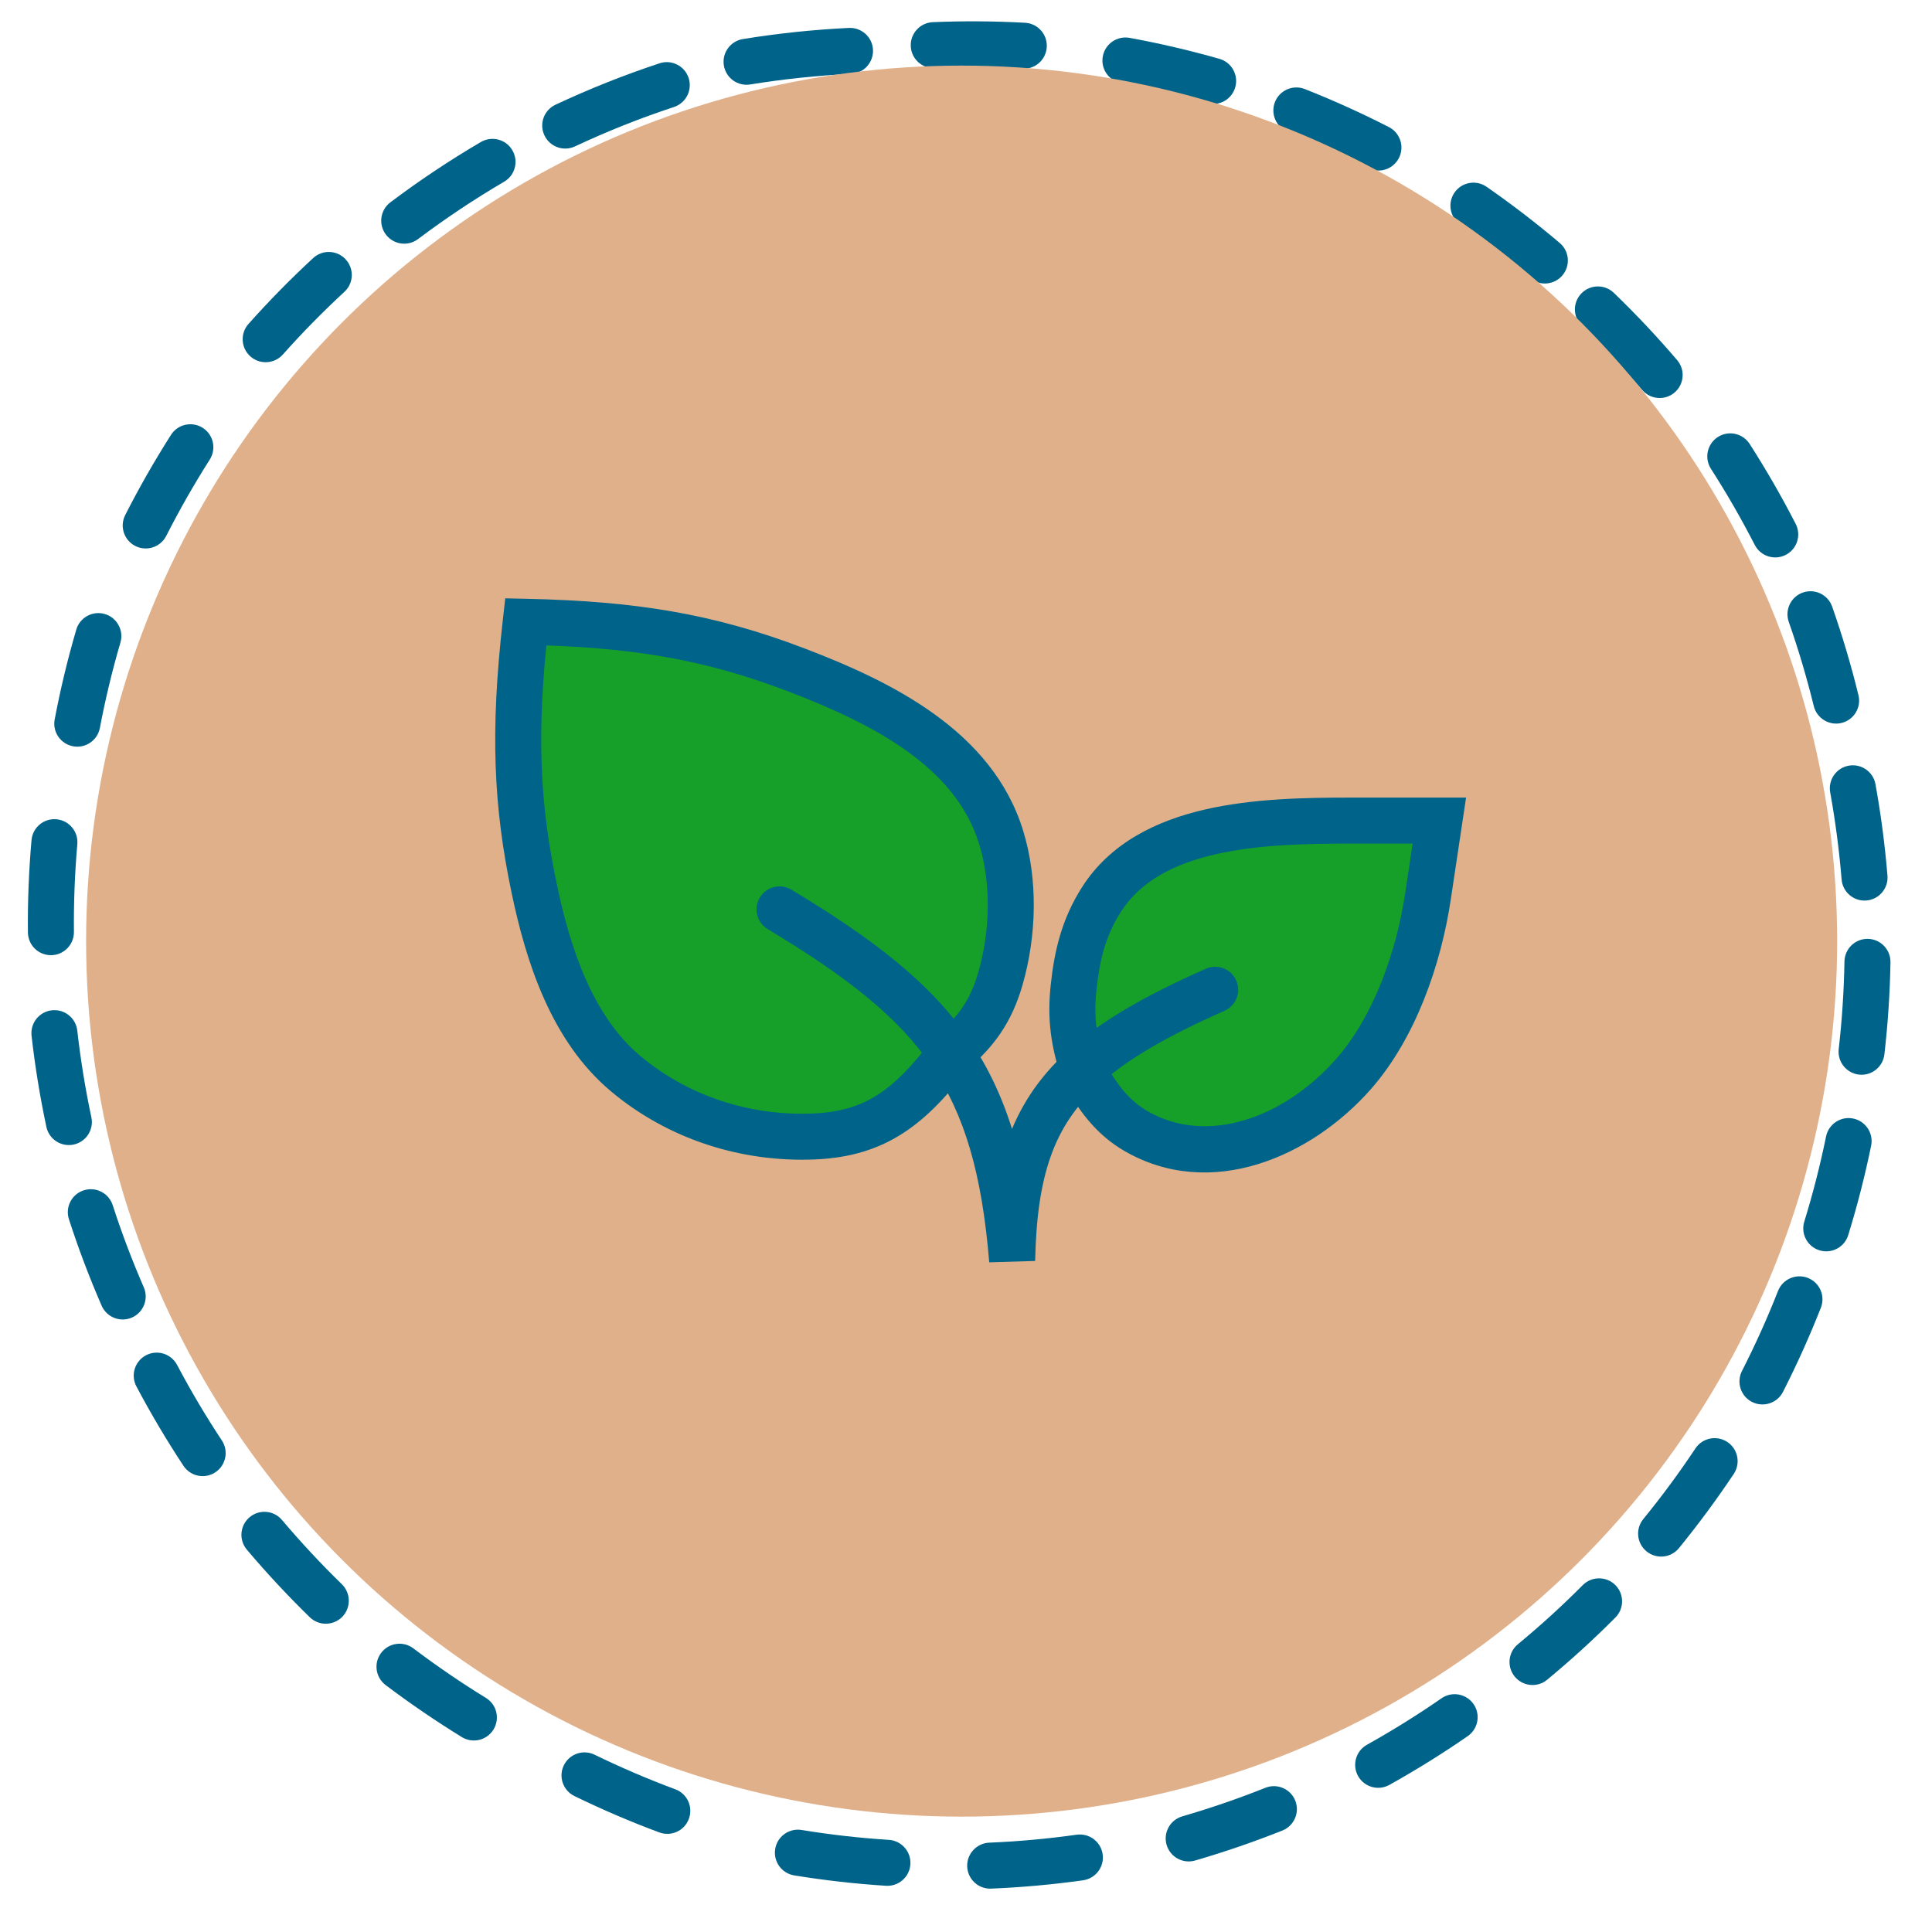 <svg width="42" height="42" viewBox="0 0 42 42" fill="none" xmlns="http://www.w3.org/2000/svg">
<path d="M8.487 4.398C8.266 4.564 8.222 4.877 8.388 5.098C8.554 5.319 8.867 5.363 9.088 5.197L8.487 4.398ZM10.96 3.95C11.198 3.811 11.278 3.504 11.138 3.266C10.999 3.028 10.692 2.948 10.454 3.087L10.96 3.95ZM9.088 5.197C9.686 4.747 10.311 4.33 10.96 3.95L10.454 3.087C9.772 3.487 9.115 3.925 8.487 4.398L9.088 5.197Z" fill="#006389"/>
<path d="M12.075 2.277C11.825 2.394 11.717 2.692 11.835 2.942C11.952 3.192 12.25 3.3 12.5 3.182L12.075 2.277ZM14.652 2.326C14.914 2.239 15.056 1.956 14.97 1.694C14.883 1.432 14.6 1.289 14.338 1.376L14.652 2.326ZM12.5 3.182C13.196 2.856 13.914 2.569 14.652 2.326L14.338 1.376C13.562 1.632 12.807 1.934 12.075 2.277L12.5 3.182Z" fill="#006389"/>
<path d="M16.15 0.849C15.877 0.894 15.692 1.15 15.736 1.423C15.781 1.696 16.038 1.881 16.31 1.836L16.15 0.849ZM18.503 1.606C18.778 1.593 18.991 1.358 18.978 1.082C18.965 0.807 18.73 0.594 18.454 0.607L18.503 1.606ZM16.31 1.836C17.03 1.719 17.761 1.642 18.503 1.606L18.454 0.607C17.675 0.645 16.906 0.726 16.15 0.849L16.31 1.836Z" fill="#006389"/>
<path d="M20.278 0.482C20.002 0.494 19.788 0.727 19.799 1.003C19.811 1.279 20.044 1.493 20.32 1.481L20.278 0.482ZM22.23 1.493C22.506 1.508 22.741 1.297 22.756 1.021C22.771 0.746 22.56 0.51 22.284 0.495L22.23 1.493ZM20.32 1.481C20.95 1.455 21.587 1.458 22.23 1.493L22.284 0.495C21.609 0.458 20.94 0.454 20.278 0.482L20.32 1.481Z" fill="#006389"/>
<path d="M24.556 0.823C24.284 0.774 24.024 0.954 23.974 1.225C23.924 1.497 24.104 1.757 24.376 1.807L24.556 0.823ZM26.236 2.241C26.501 2.317 26.778 2.163 26.853 1.897C26.929 1.632 26.775 1.355 26.509 1.279L26.236 2.241ZM24.376 1.807C24.996 1.92 25.616 2.065 26.236 2.241L26.509 1.279C25.859 1.094 25.207 0.942 24.556 0.823L24.376 1.807Z" fill="#006389"/>
<path d="M28.366 1.936C28.109 1.835 27.818 1.961 27.717 2.217C27.616 2.474 27.741 2.765 27.998 2.866L28.366 1.936ZM29.738 3.653C29.984 3.779 30.285 3.681 30.411 3.436C30.537 3.19 30.44 2.889 30.194 2.763L29.738 3.653ZM27.998 2.866C28.585 3.098 29.165 3.36 29.738 3.653L30.194 2.763C29.592 2.455 28.982 2.18 28.366 1.936L27.998 2.866Z" fill="#006389"/>
<path d="M32.316 4.06C32.089 3.903 31.777 3.959 31.62 4.186C31.463 4.413 31.519 4.724 31.746 4.882L32.316 4.06ZM33.261 6.045C33.471 6.223 33.787 6.197 33.965 5.987C34.144 5.776 34.118 5.46 33.907 5.282L33.261 6.045ZM31.746 4.882C32.264 5.241 32.77 5.629 33.261 6.045L33.907 5.282C33.392 4.845 32.86 4.438 32.316 4.06L31.746 4.882Z" fill="#006389"/>
<path d="M35.084 6.367C34.885 6.175 34.569 6.181 34.377 6.38C34.185 6.578 34.191 6.895 34.39 7.087L35.084 6.367ZM35.699 8.477C35.878 8.687 36.194 8.712 36.404 8.533C36.614 8.353 36.639 8.038 36.459 7.828L35.699 8.477ZM34.39 7.087C34.844 7.524 35.281 7.988 35.699 8.477L36.459 7.828C36.02 7.314 35.561 6.827 35.084 6.367L34.39 7.087Z" fill="#006389"/>
<path d="M40.771 17.048C40.722 16.776 40.462 16.596 40.19 16.645C39.918 16.694 39.738 16.954 39.787 17.226L40.771 17.048ZM40.035 19.119C40.058 19.394 40.299 19.599 40.574 19.576C40.849 19.554 41.054 19.312 41.032 19.037L40.035 19.119ZM39.787 17.226C39.899 17.846 39.982 18.477 40.035 19.119L41.032 19.037C40.976 18.363 40.889 17.7 40.771 17.048L39.787 17.226Z" fill="#006389"/>
<path d="M39.83 13.188C39.738 12.927 39.453 12.79 39.193 12.881C38.932 12.973 38.795 13.258 38.886 13.519L39.83 13.188ZM39.43 15.349C39.496 15.617 39.767 15.782 40.035 15.716C40.303 15.65 40.467 15.379 40.401 15.111L39.43 15.349ZM38.886 13.519C39.095 14.114 39.276 14.724 39.43 15.349L40.401 15.111C40.24 14.454 40.049 13.813 39.83 13.188L38.886 13.519Z" fill="#006389"/>
<path d="M38.036 9.651C37.887 9.419 37.578 9.351 37.345 9.5C37.113 9.649 37.045 9.959 37.194 10.191L38.036 9.651ZM38.147 11.846C38.273 12.092 38.575 12.189 38.82 12.063C39.066 11.937 39.163 11.636 39.037 11.39L38.147 11.846ZM37.194 10.191C37.535 10.722 37.853 11.274 38.147 11.846L39.037 11.39C38.728 10.788 38.394 10.209 38.036 9.651L37.194 10.191Z" fill="#006389"/>
<path d="M41.097 20.919C41.102 20.643 40.882 20.415 40.606 20.41C40.33 20.405 40.102 20.625 40.097 20.901L41.097 20.919ZM39.972 22.807C39.941 23.081 40.138 23.329 40.412 23.361C40.686 23.392 40.934 23.195 40.965 22.921L39.972 22.807ZM40.097 20.901C40.086 21.532 40.045 22.168 39.972 22.807L40.965 22.921C41.042 22.249 41.086 21.581 41.097 20.919L40.097 20.901Z" fill="#006389"/>
<path d="M40.677 24.906C40.732 24.636 40.558 24.372 40.287 24.316C40.017 24.261 39.752 24.435 39.697 24.706L40.677 24.906ZM39.224 26.556C39.142 26.82 39.29 27.1 39.554 27.181C39.818 27.262 40.098 27.114 40.179 26.85L39.224 26.556ZM39.697 24.706C39.571 25.323 39.413 25.941 39.224 26.556L40.179 26.85C40.378 26.204 40.544 25.555 40.677 24.906L39.697 24.706Z" fill="#006389"/>
<path d="M39.584 28.429C39.685 28.172 39.559 27.882 39.302 27.781C39.045 27.68 38.755 27.806 38.653 28.063L39.584 28.429ZM37.869 29.804C37.744 30.05 37.841 30.352 38.087 30.477C38.333 30.602 38.635 30.505 38.76 30.259L37.869 29.804ZM38.653 28.063C38.423 28.65 38.161 29.231 37.869 29.804L38.76 30.259C39.067 29.656 39.341 29.046 39.584 28.429L38.653 28.063Z" fill="#006389"/>
<path d="M37.691 32.041C37.844 31.811 37.781 31.501 37.552 31.348C37.322 31.195 37.011 31.257 36.858 31.486L37.691 32.041ZM35.724 33.023C35.549 33.237 35.581 33.552 35.795 33.726C36.009 33.901 36.324 33.869 36.499 33.655L35.724 33.023ZM36.858 31.486C36.509 32.011 36.131 32.524 35.724 33.023L36.499 33.655C36.926 33.131 37.323 32.592 37.691 32.041L36.858 31.486Z" fill="#006389"/>
<path d="M35.117 35.164C35.312 34.969 35.311 34.652 35.115 34.457C34.92 34.263 34.603 34.263 34.408 34.459L35.117 35.164ZM32.997 35.745C32.784 35.921 32.754 36.237 32.93 36.449C33.106 36.662 33.422 36.692 33.634 36.516L32.997 35.745ZM34.408 34.459C33.964 34.906 33.493 35.335 32.997 35.745L33.634 36.516C34.155 36.085 34.649 35.634 35.117 35.164L34.408 34.459Z" fill="#006389"/>
<path d="M31.907 37.742C32.134 37.585 32.191 37.273 32.034 37.046C31.877 36.819 31.565 36.762 31.338 36.919L31.907 37.742ZM29.717 37.929C29.476 38.063 29.389 38.368 29.523 38.609C29.658 38.85 29.962 38.937 30.204 38.802L29.717 37.929ZM31.338 36.919C30.82 37.278 30.279 37.615 29.717 37.929L30.204 38.802C30.794 38.473 31.362 38.119 31.907 37.742L31.338 36.919Z" fill="#006389"/>
<path d="M27.878 39.794C28.135 39.691 28.26 39.401 28.158 39.144C28.055 38.888 27.764 38.763 27.508 38.865L27.878 39.794ZM25.702 39.486C25.437 39.563 25.284 39.84 25.361 40.106C25.439 40.371 25.716 40.523 25.981 40.446L25.702 39.486ZM27.508 38.865C26.922 39.099 26.32 39.306 25.702 39.486L25.981 40.446C26.63 40.257 27.263 40.039 27.878 39.794L27.508 38.865Z" fill="#006389"/>
<path d="M23.545 40.876C23.819 40.837 24.009 40.585 23.971 40.311C23.933 40.038 23.68 39.847 23.406 39.885L23.545 40.876ZM21.505 40.058C21.229 40.07 21.015 40.303 21.026 40.579C21.038 40.855 21.271 41.069 21.547 41.057L21.505 40.058ZM23.406 39.885C22.782 39.973 22.148 40.031 21.505 40.058L21.547 41.057C22.222 41.029 22.889 40.968 23.545 40.876L23.406 39.885Z" fill="#006389"/>
<path d="M19.259 40.995C19.535 41.013 19.773 40.804 19.791 40.528C19.808 40.252 19.599 40.015 19.324 39.997L19.259 40.995ZM17.426 39.782C17.153 39.738 16.896 39.923 16.852 40.196C16.808 40.469 16.993 40.725 17.266 40.77L17.426 39.782ZM19.324 39.997C18.695 39.957 18.061 39.886 17.426 39.782L17.266 40.77C17.933 40.878 18.598 40.953 19.259 40.995L19.324 39.997Z" fill="#006389"/>
<path d="M14.332 39.835C14.591 39.931 14.879 39.8 14.975 39.541C15.072 39.282 14.94 38.994 14.681 38.898L14.332 39.835ZM12.926 38.146C12.677 38.025 12.378 38.128 12.257 38.377C12.136 38.625 12.24 38.924 12.488 39.045L12.926 38.146ZM14.681 38.898C14.09 38.678 13.504 38.427 12.926 38.146L12.488 39.045C13.096 39.341 13.711 39.604 14.332 39.835L14.681 38.898Z" fill="#006389"/>
<path d="M10.04 37.763C10.276 37.907 10.584 37.834 10.728 37.598C10.873 37.363 10.799 37.055 10.563 36.911L10.04 37.763ZM8.986 35.834C8.766 35.668 8.452 35.711 8.286 35.932C8.119 36.152 8.163 36.465 8.383 36.632L8.986 35.834ZM10.563 36.911C10.026 36.581 9.5 36.222 8.986 35.834L8.383 36.632C8.923 37.039 9.476 37.416 10.04 37.763L10.563 36.911Z" fill="#006389"/>
<path d="M6.734 35.157C6.931 35.349 7.248 35.345 7.441 35.148C7.633 34.95 7.629 34.633 7.432 34.44L6.734 35.157ZM6.13 33.043C5.952 32.832 5.636 32.805 5.425 32.984C5.215 33.162 5.188 33.477 5.366 33.688L6.13 33.043ZM7.432 34.44C6.98 34 6.546 33.534 6.13 33.043L5.366 33.688C5.803 34.205 6.259 34.694 6.734 35.157L7.432 34.44Z" fill="#006389"/>
<path d="M3.988 31.865C4.14 32.095 4.45 32.159 4.681 32.007C4.911 31.855 4.975 31.544 4.823 31.314L3.988 31.865ZM3.849 29.671C3.719 29.427 3.417 29.334 3.173 29.463C2.929 29.593 2.836 29.895 2.965 30.139L3.849 29.671ZM4.823 31.314C4.475 30.788 4.15 30.24 3.849 29.671L2.965 30.139C3.281 30.736 3.623 31.312 3.988 31.865L4.823 31.314Z" fill="#006389"/>
<path d="M2.209 28.384C2.319 28.637 2.614 28.753 2.867 28.643C3.12 28.532 3.236 28.238 3.126 27.985L2.209 28.384ZM2.45 26.199C2.365 25.936 2.083 25.792 1.82 25.877C1.557 25.962 1.413 26.244 1.499 26.507L2.45 26.199ZM3.126 27.985C2.874 27.407 2.648 26.811 2.45 26.199L1.499 26.507C1.707 27.15 1.945 27.776 2.209 28.384L3.126 27.985Z" fill="#006389"/>
<path d="M1.008 24.497C1.065 24.767 1.331 24.939 1.601 24.882C1.871 24.824 2.044 24.559 1.986 24.288L1.008 24.497ZM1.68 22.403C1.649 22.129 1.401 21.932 1.127 21.963C0.852 21.994 0.655 22.242 0.686 22.516L1.68 22.403ZM1.986 24.288C1.855 23.672 1.752 23.043 1.68 22.403L0.686 22.516C0.762 23.188 0.87 23.848 1.008 24.497L1.986 24.288Z" fill="#006389"/>
<path d="M0.607 20.269C0.609 20.546 0.835 20.767 1.112 20.765C1.388 20.762 1.609 20.536 1.607 20.26L0.607 20.269ZM1.681 18.352C1.705 18.076 1.501 17.834 1.226 17.81C0.951 17.786 0.709 17.989 0.685 18.265L1.681 18.352ZM1.607 20.26C1.601 19.629 1.625 18.993 1.681 18.352L0.685 18.265C0.626 18.938 0.6 19.607 0.607 20.269L1.607 20.26Z" fill="#006389"/>
<path d="M1.189 15.639C1.137 15.91 1.315 16.172 1.587 16.223C1.858 16.275 2.12 16.096 2.171 15.825L1.189 15.639ZM2.618 13.968C2.695 13.703 2.543 13.426 2.278 13.348C2.013 13.271 1.735 13.423 1.658 13.688L2.618 13.968ZM2.171 15.825C2.289 15.206 2.437 14.586 2.618 13.968L1.658 13.688C1.468 14.337 1.312 14.988 1.189 15.639L2.171 15.825Z" fill="#006389"/>
<path d="M2.722 11.197C2.597 11.443 2.695 11.744 2.941 11.869C3.187 11.994 3.488 11.896 3.614 11.65L2.722 11.197ZM4.56 9.991C4.708 9.758 4.64 9.449 4.407 9.301C4.174 9.153 3.865 9.221 3.717 9.454L4.56 9.991ZM3.614 11.65C3.899 11.088 4.215 10.534 4.56 9.991L3.717 9.454C3.354 10.025 3.022 10.606 2.722 11.197L3.614 11.65Z" fill="#006389"/>
<path d="M5.402 7.042C5.218 7.248 5.237 7.564 5.443 7.748C5.649 7.931 5.965 7.913 6.149 7.707L5.402 7.042ZM7.487 6.344C7.69 6.157 7.702 5.841 7.514 5.638C7.327 5.435 7.011 5.423 6.808 5.61L7.487 6.344ZM6.149 7.707C6.568 7.236 7.014 6.781 7.487 6.344L6.808 5.61C6.312 6.069 5.843 6.547 5.402 7.042L6.149 7.707Z" fill="#006389"/>
<circle cx="20.905" cy="20.459" r="19.033" fill="#DFB08A"/>
<path d="M20.669 22.898C21.447 24.041 21.842 25.423 22.004 27.401C22.044 25.466 22.433 24.243 23.527 23.237C23.352 22.628 23.266 22.171 23.338 21.481C23.413 20.763 23.556 20.165 23.944 19.556C24.984 17.922 27.413 17.839 29.349 17.839H31.291L31.045 19.478C30.843 20.823 30.319 22.335 29.419 23.355C28.206 24.728 26.281 25.505 24.695 24.588C24.209 24.308 23.856 23.873 23.527 23.237C22.433 24.243 22.044 25.466 22.004 27.401C21.842 25.423 21.447 24.041 20.669 22.898C19.801 24.04 19.06 24.647 17.703 24.705C16.212 24.769 14.743 24.298 13.6 23.339C12.442 22.367 11.921 20.789 11.611 19.309C11.23 17.486 11.156 15.921 11.429 13.517C13.755 13.568 15.393 13.83 17.317 14.565C19.192 15.282 21.17 16.28 21.762 18.198C22.061 19.167 22.03 20.295 21.75 21.27C21.547 21.977 21.226 22.43 20.669 22.898Z" fill="#16A029"/>
<path d="M22.004 27.401L21.505 27.442L22.503 27.412L22.004 27.401ZM17.204 19.341C16.967 19.199 16.66 19.275 16.518 19.512C16.376 19.749 16.452 20.056 16.689 20.198L17.204 19.341ZM21.75 21.27L22.23 21.408V21.408L21.75 21.27ZM17.317 14.565L17.138 15.032L17.317 14.565ZM11.429 13.517L11.44 13.017L10.984 13.007L10.933 13.46L11.429 13.517ZM11.611 19.309L12.101 19.206L11.611 19.309ZM17.703 24.705L17.724 25.205H17.724L17.703 24.705ZM26.619 21.974C26.872 21.862 26.986 21.567 26.874 21.314C26.763 21.062 26.467 20.948 26.215 21.059L26.619 21.974ZM23.338 21.481L22.84 21.429V21.429L23.338 21.481ZM31.291 17.839L31.785 17.913L31.871 17.339H31.291V17.839ZM31.045 19.478L31.539 19.552L31.045 19.478ZM24.695 24.588L24.945 24.155L24.945 24.155L24.695 24.588ZM29.419 23.355L29.044 23.023L29.419 23.355ZM23.944 19.556L23.522 19.287L23.944 19.556ZM13.6 23.339L13.279 23.722L13.6 23.339ZM21.762 18.198L22.24 18.051L21.762 18.198ZM22.502 27.361C22.337 25.337 21.927 23.859 21.083 22.617L20.256 23.18C20.966 24.224 21.347 25.51 21.505 27.442L22.502 27.361ZM21.083 22.617C20.228 21.36 18.962 20.398 17.204 19.341L16.689 20.198C18.415 21.236 19.527 22.107 20.256 23.18L21.083 22.617ZM20.991 23.281C21.614 22.757 21.997 22.221 22.23 21.408L21.269 21.132C21.096 21.732 20.837 22.104 20.348 22.516L20.991 23.281ZM17.495 14.098C15.506 13.338 13.809 13.069 11.44 13.017L11.418 14.017C13.702 14.067 15.281 14.322 17.138 15.032L17.495 14.098ZM10.933 13.46C10.654 15.909 10.728 17.529 11.122 19.411L12.101 19.206C11.732 17.444 11.658 15.932 11.926 13.573L10.933 13.46ZM17.724 25.205C18.481 25.172 19.095 24.984 19.642 24.627C20.178 24.279 20.622 23.787 21.067 23.201L20.271 22.596C19.849 23.151 19.488 23.535 19.097 23.789C18.717 24.036 18.282 24.18 17.681 24.206L17.724 25.205ZM22.503 27.412C22.543 25.547 22.912 24.482 23.866 23.605L23.189 22.869C21.955 24.004 21.546 25.386 21.504 27.391L22.503 27.412ZM23.866 23.605C24.476 23.043 25.353 22.534 26.619 21.974L26.215 21.059C24.915 21.634 23.92 22.196 23.189 22.869L23.866 23.605ZM24.008 23.098C23.843 22.526 23.772 22.138 23.835 21.533L22.84 21.429C22.76 22.205 22.86 22.73 23.047 23.375L24.008 23.098ZM29.349 18.339H31.291V17.339H29.349V18.339ZM30.796 17.765L30.55 19.404L31.539 19.552L31.785 17.913L30.796 17.765ZM24.945 24.155C24.573 23.94 24.276 23.597 23.971 23.007L23.083 23.466C23.436 24.149 23.846 24.675 24.444 25.021L24.945 24.155ZM29.044 23.023C27.907 24.311 26.235 24.901 24.945 24.155L24.444 25.021C26.327 26.11 28.504 25.145 29.794 23.686L29.044 23.023ZM30.55 19.404C30.357 20.696 29.857 22.103 29.044 23.023L29.794 23.686C30.781 22.567 31.33 20.95 31.539 19.552L30.55 19.404ZM24.366 19.824C24.786 19.164 25.507 18.782 26.423 18.572C27.34 18.361 28.38 18.339 29.349 18.339V17.339C28.383 17.339 27.24 17.358 26.199 17.597C25.156 17.837 24.142 18.314 23.522 19.287L24.366 19.824ZM13.279 23.722C14.522 24.765 16.115 25.274 17.724 25.205L17.681 24.206C16.309 24.265 14.964 23.83 13.921 22.956L13.279 23.722ZM11.122 19.411C11.434 20.905 11.981 22.634 13.279 23.722L13.921 22.956C12.902 22.101 12.407 20.672 12.101 19.206L11.122 19.411ZM23.835 21.533C23.905 20.857 24.035 20.344 24.366 19.824L23.522 19.287C23.078 19.986 22.92 20.669 22.84 21.429L23.835 21.533ZM22.24 18.051C21.569 15.876 19.354 14.808 17.495 14.098L17.138 15.032C19.03 15.755 20.772 16.683 21.285 18.346L22.24 18.051ZM22.23 21.408C22.533 20.354 22.572 19.126 22.24 18.051L21.285 18.346C21.551 19.209 21.526 20.236 21.269 21.132L22.23 21.408Z" fill="#006389"/>
</svg>
